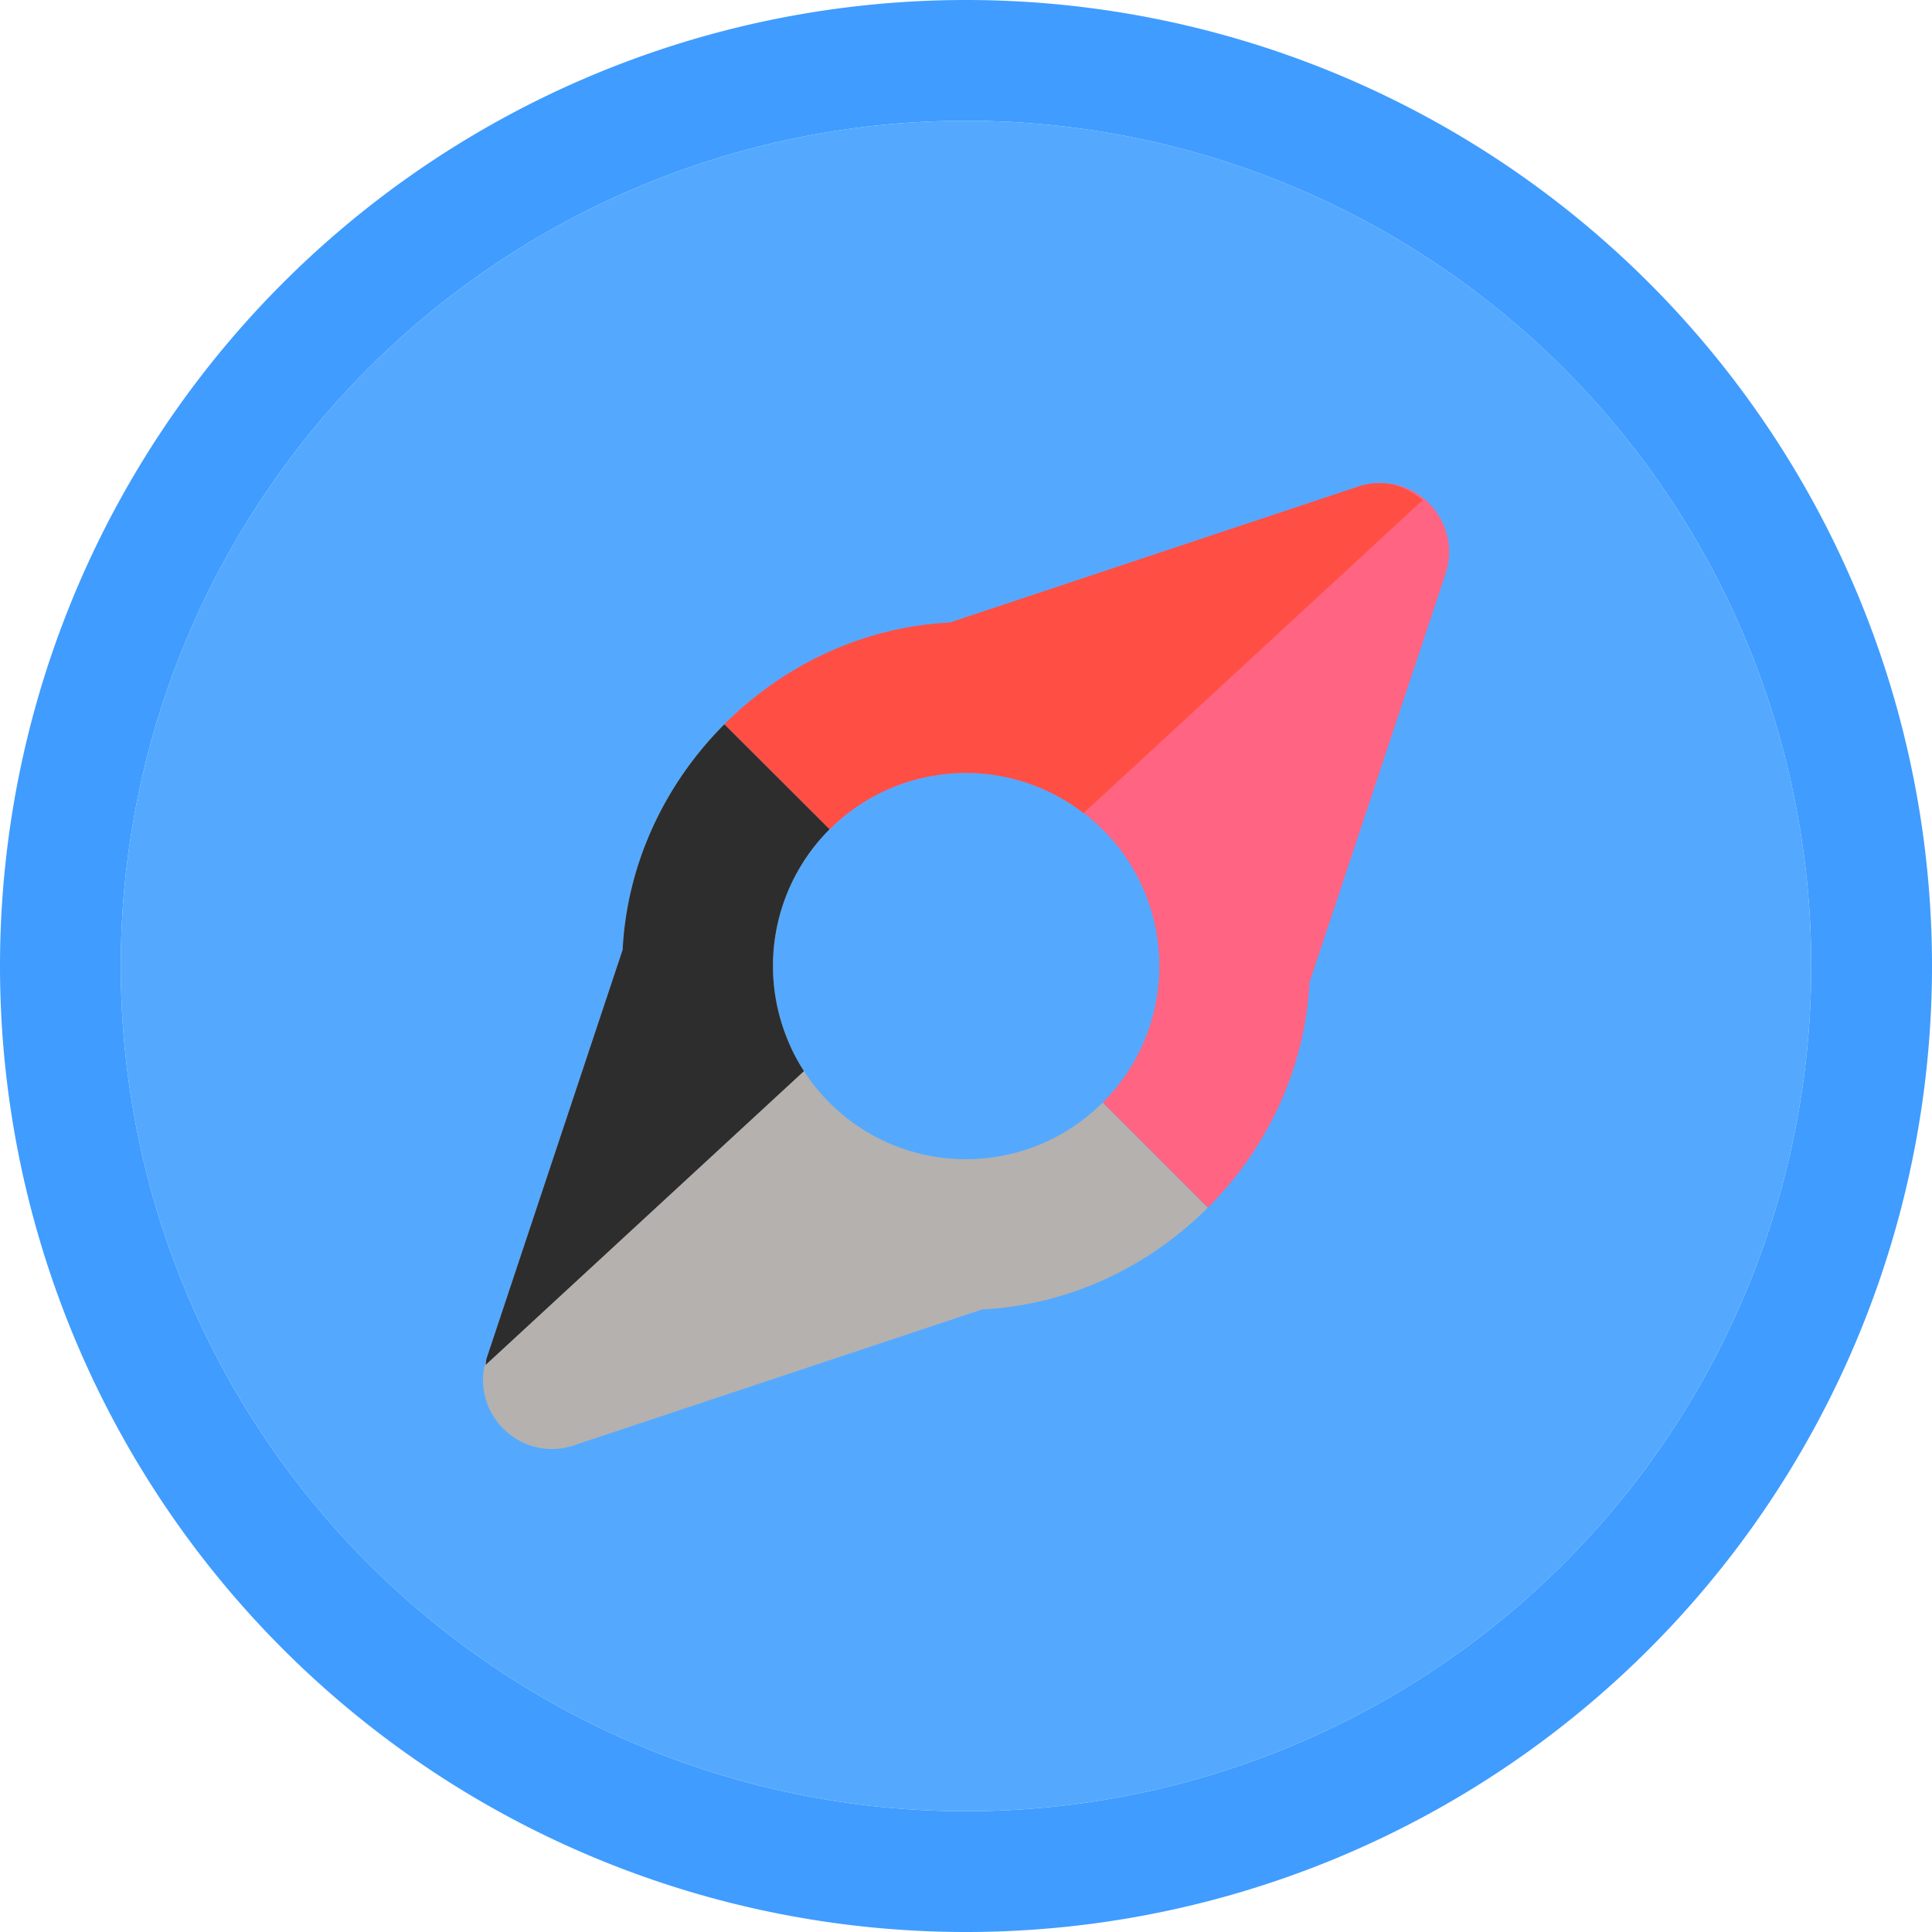 <svg viewBox="0 0 16 16" xmlns="http://www.w3.org/2000/svg">/&amp;amp;amp;gt;<path d="m15 8a7 7 0 0 1 -7 7 7 7 0 0 1 -7-7 7 7 0 0 1 7-7 7 7 0 0 1 7 7z" fill="#54a9ff"/><g transform="matrix(.8 0 0 .8 2.682 2.608)"><path d="m10.928 1.74c-.074.001-.148.013-.219.037l-4.229 1.408c-.899.045-1.723.442-2.334 1.053l1.088 1.088a2 2 0 0 1 .021-.021 2 2 0 0 1 1.393-.564 2 2 0 0 1 1.434.607 2 2 0 0 1 .133.148 2 2 0 0 1 .434 1.244 2 2 0 0 1 -.586 1.414l1.088 1.088c.611-.611 1.007-1.435 1.053-2.334l1.408-4.229c.154-.465-.194-.943-.684-.939zm-3.445 6.814a2 2 0 0 1 -.107.049 2 2 0 0 0 .107-.049zm-.127.055a2 2 0 0 1 -.158.055 2 2 0 0 0 .158-.055zm-.467.113a2 2 0 0 1 -.088.01 2 2 0 0 0 .088-.01z" fill="#ff6482"/><path d="m4.146 4.238c-.611.611-1.007 1.435-1.053 2.334l-1.408 4.229c-.184.557.345 1.086.902.902l4.229-1.408c.899-.045 1.723-.442 2.334-1.053l-1.088-1.088a2 2 0 0 1 -1.414.586 2 2 0 0 1 -.396-.039 2 2 0 0 1 -.002 0 2 2 0 0 1 -1.385-1.055 2 2 0 0 1 -.08-.182 2 2 0 0 1 -.107-.385 2 2 0 0 1 -.029-.34 2 2 0 0 1 .471-1.289 2 2 0 0 1 .115-.125z" fill="#b5b1af"/><path d="m10.928 1.74c-.074.001-.148.013-.219.037l-4.229 1.408c-.899.045-1.723.442-2.334 1.053l1.088 1.088a2 2 0 0 1 .021-.021 2 2 0 0 1 1.393-.564 2 2 0 0 1 1.217.416l3.51-3.24c-.123-.101-.27-.177-.447-.176z" fill="#ff4f44"/><path d="m4.146 4.238c-.611.611-1.007 1.435-1.053 2.334l-1.408 4.229c-.008.024-.006.047-.012.07l3.297-3.043a2 2 0 0 1 -.105-.182 2 2 0 0 1 -.08-.182 2 2 0 0 1 -.107-.385 2 2 0 0 1 -.029-.34 2 2 0 0 1 .471-1.289 2 2 0 0 1 .115-.125z" fill="#2d2d2d"/></g><path d="m8 0a8 8 0 0 0 -8 8 8 8 0 0 0 8 8 8 8 0 0 0 8-8 8 8 0 0 0 -8-8zm0 1a7 7 0 0 1 7 7 7 7 0 0 1 -7 7 7 7 0 0 1 -7-7 7 7 0 0 1 7-7z" fill="#409cff"/></svg>